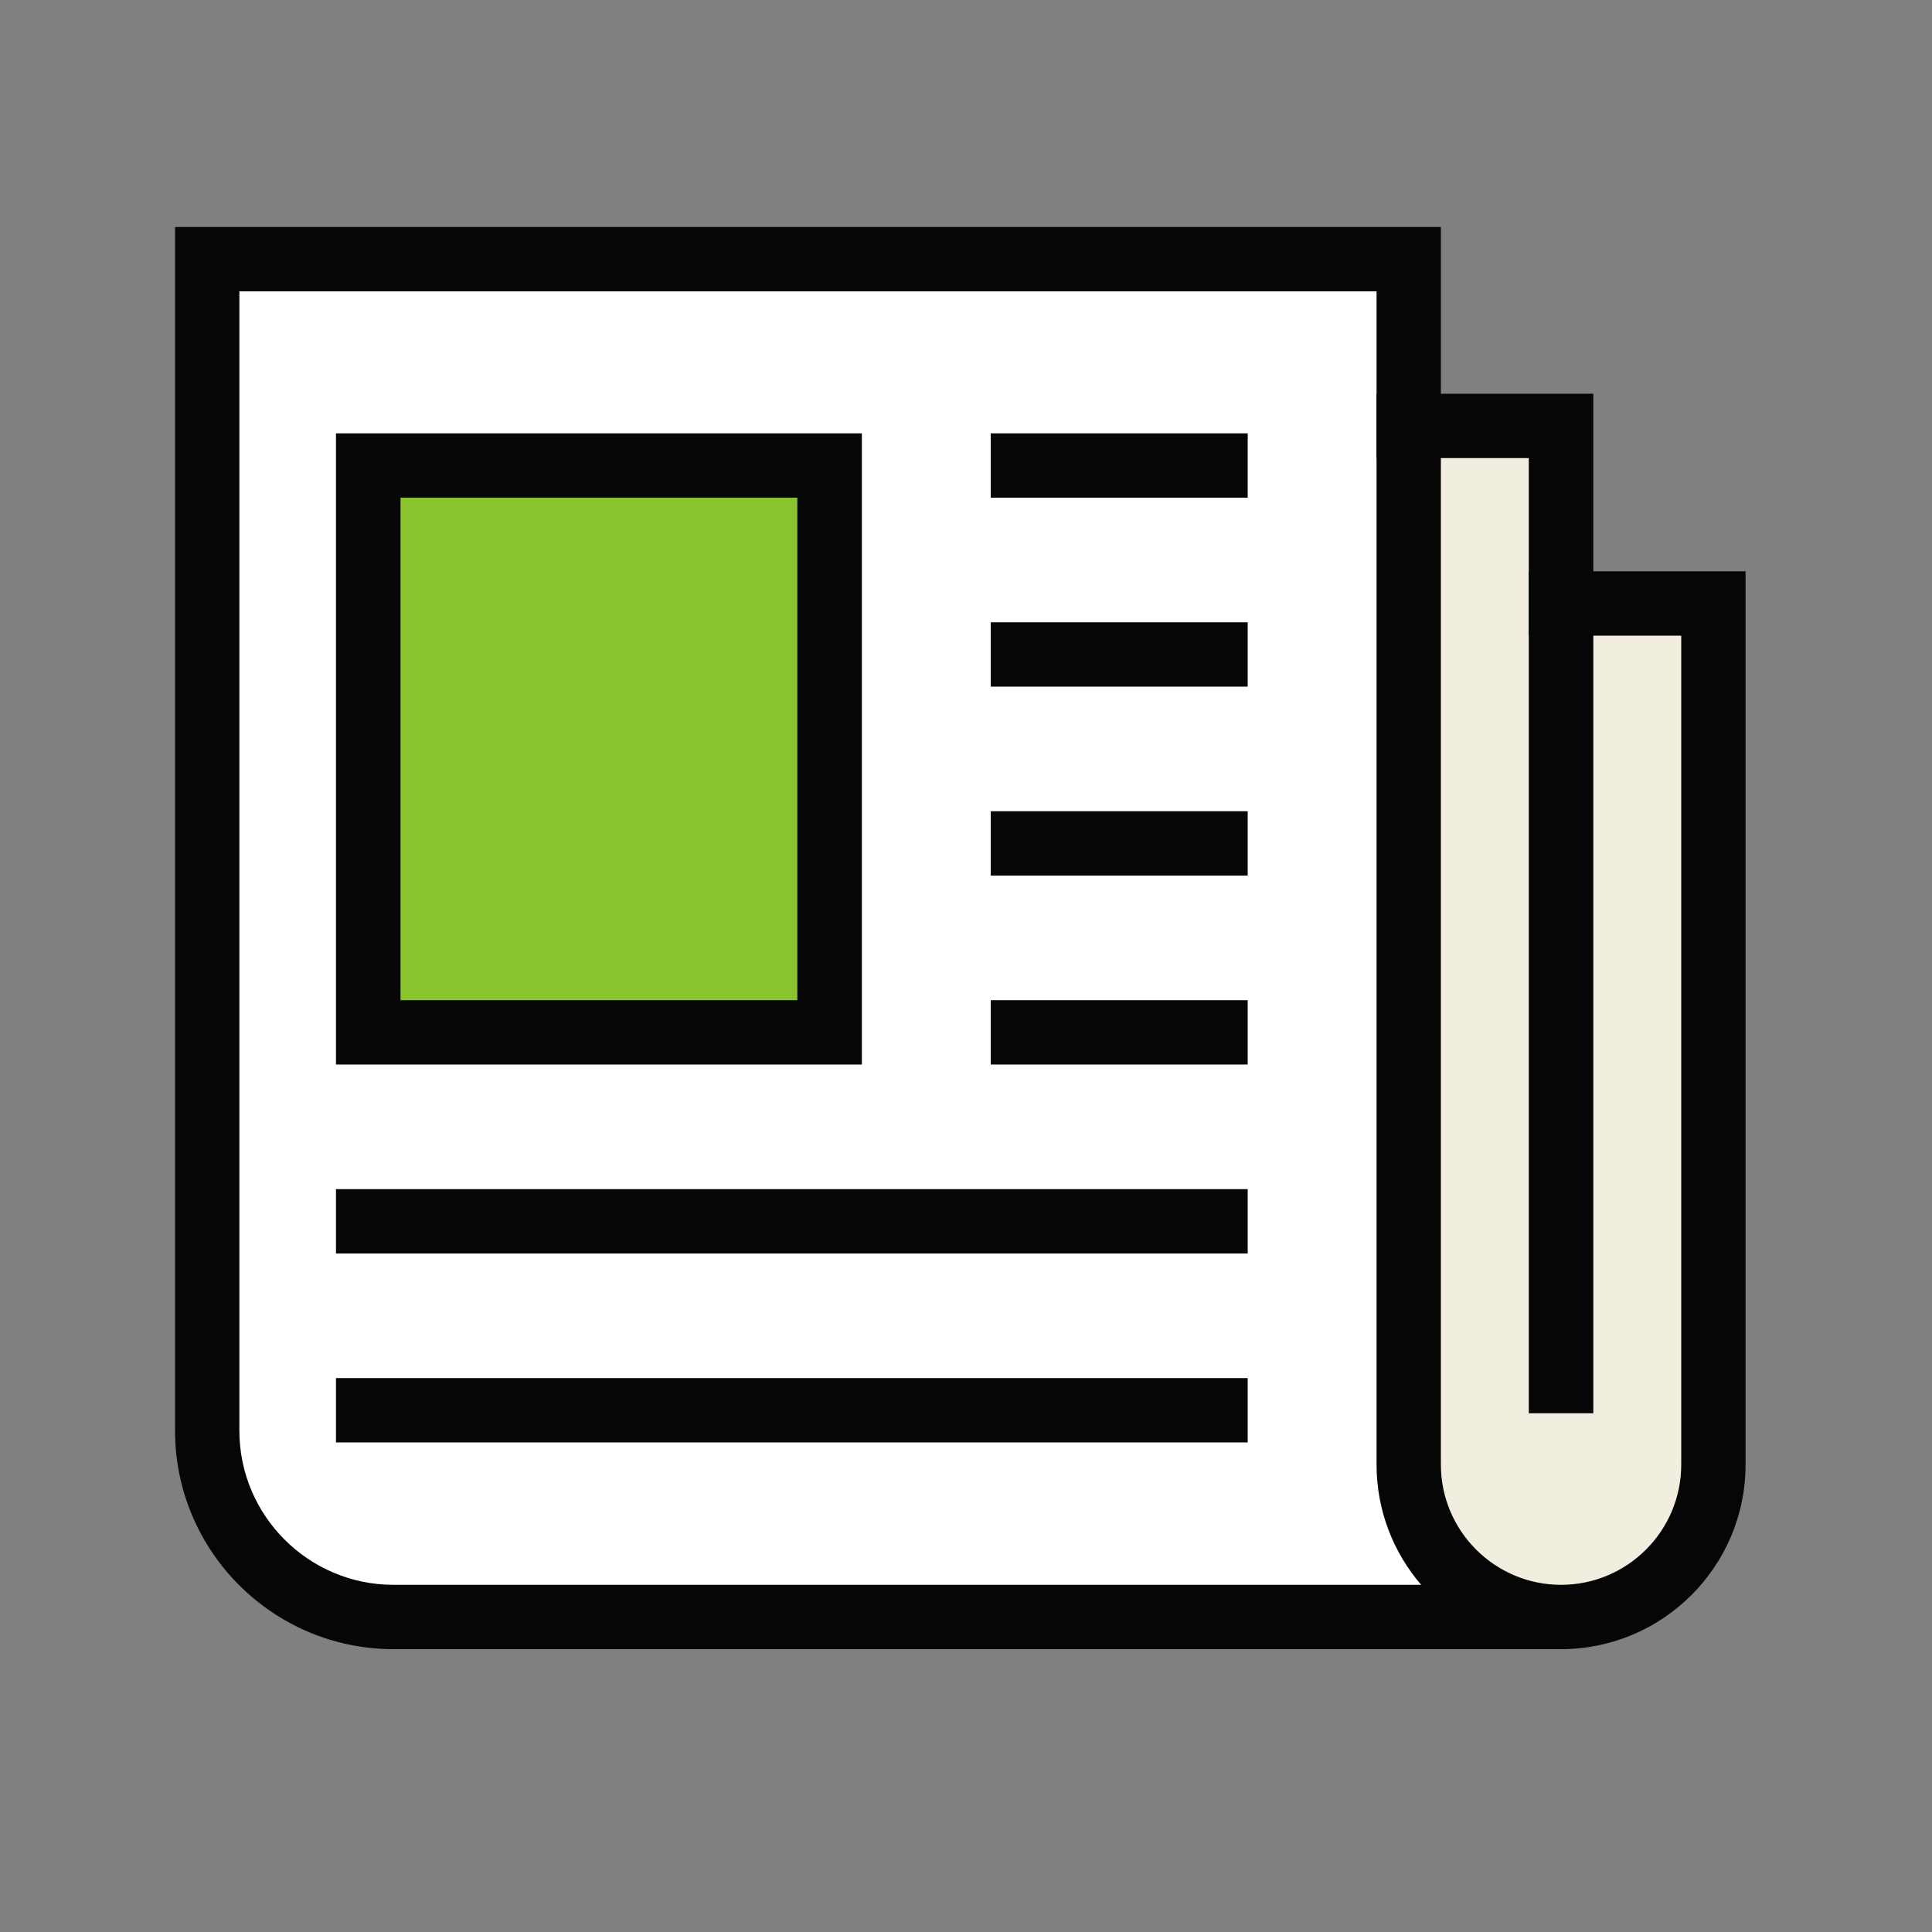 <svg fill="none" height="100" viewBox="0 0 100 100" width="100" xmlns="http://www.w3.org/2000/svg"><rect x="0" y="0" width="100" height="100" fill="#808080" stroke="none"/><path d="m82.31 30.25v-9.07h-7.78v-8.51h-64.63v61.31c0 6.15 5.01 11.16 11.16 11.16h61.25c4.42-.78 7.78-4.64 7.78-9.28v-45.61z" fill="#fff"/><path d="m80.65 30.25v-9.07h-7.78l.3 54.97c0 .66.09 1.29.24 1.9 1.76 6.96 11.61 7.65 14.53 1.09.31-.69.49-1.4.49-2.11v-46.78z" fill="#f1eee0"/><path d="m80.8 85.36c-.14 0-.28 0-.42 0h-60.01c-6.24 0-11.31-5.07-11.31-11.31v-62.3h65.52v64.06c0 3.43 2.79 6.22 6.22 6.22s6.22-2.79 6.22-6.22v-42.91h-7.89v-3.33h11.22v46.24c0 5.27-4.29 9.55-9.55 9.55zm-68.41-70.28v58.97c0 4.4 3.58 7.98 7.98 7.98h53.19c-1.44-1.67-2.31-3.85-2.31-6.22v-60.73z" fill="#060606"/><path d="m82.47 73.15h-3.34v-49.44h-7.88v-3.33h11.22z" fill="#060606"/><path d="m42.95 24.09h-23.89v29.35h23.89z" fill="#89c32e"/><g fill="#060606"><path d="m44.61 55.1h-27.22v-32.67h27.22zm-23.89-3.33h20.55v-26.01h-20.54v26.01z"/><path d="m64.58 22.43h-13.3v3.33h13.3z"/><path d="m64.58 32.21h-13.3v3.33h13.3z"/><path d="m64.58 41.989h-13.3v3.33h13.3z"/><path d="m64.58 51.77h-13.3v3.33h13.3z"/><path d="m64.58 61.55h-47.19v3.33h47.19z"/><path d="m64.58 71.33h-47.19v3.33h47.19z"/></g></svg>